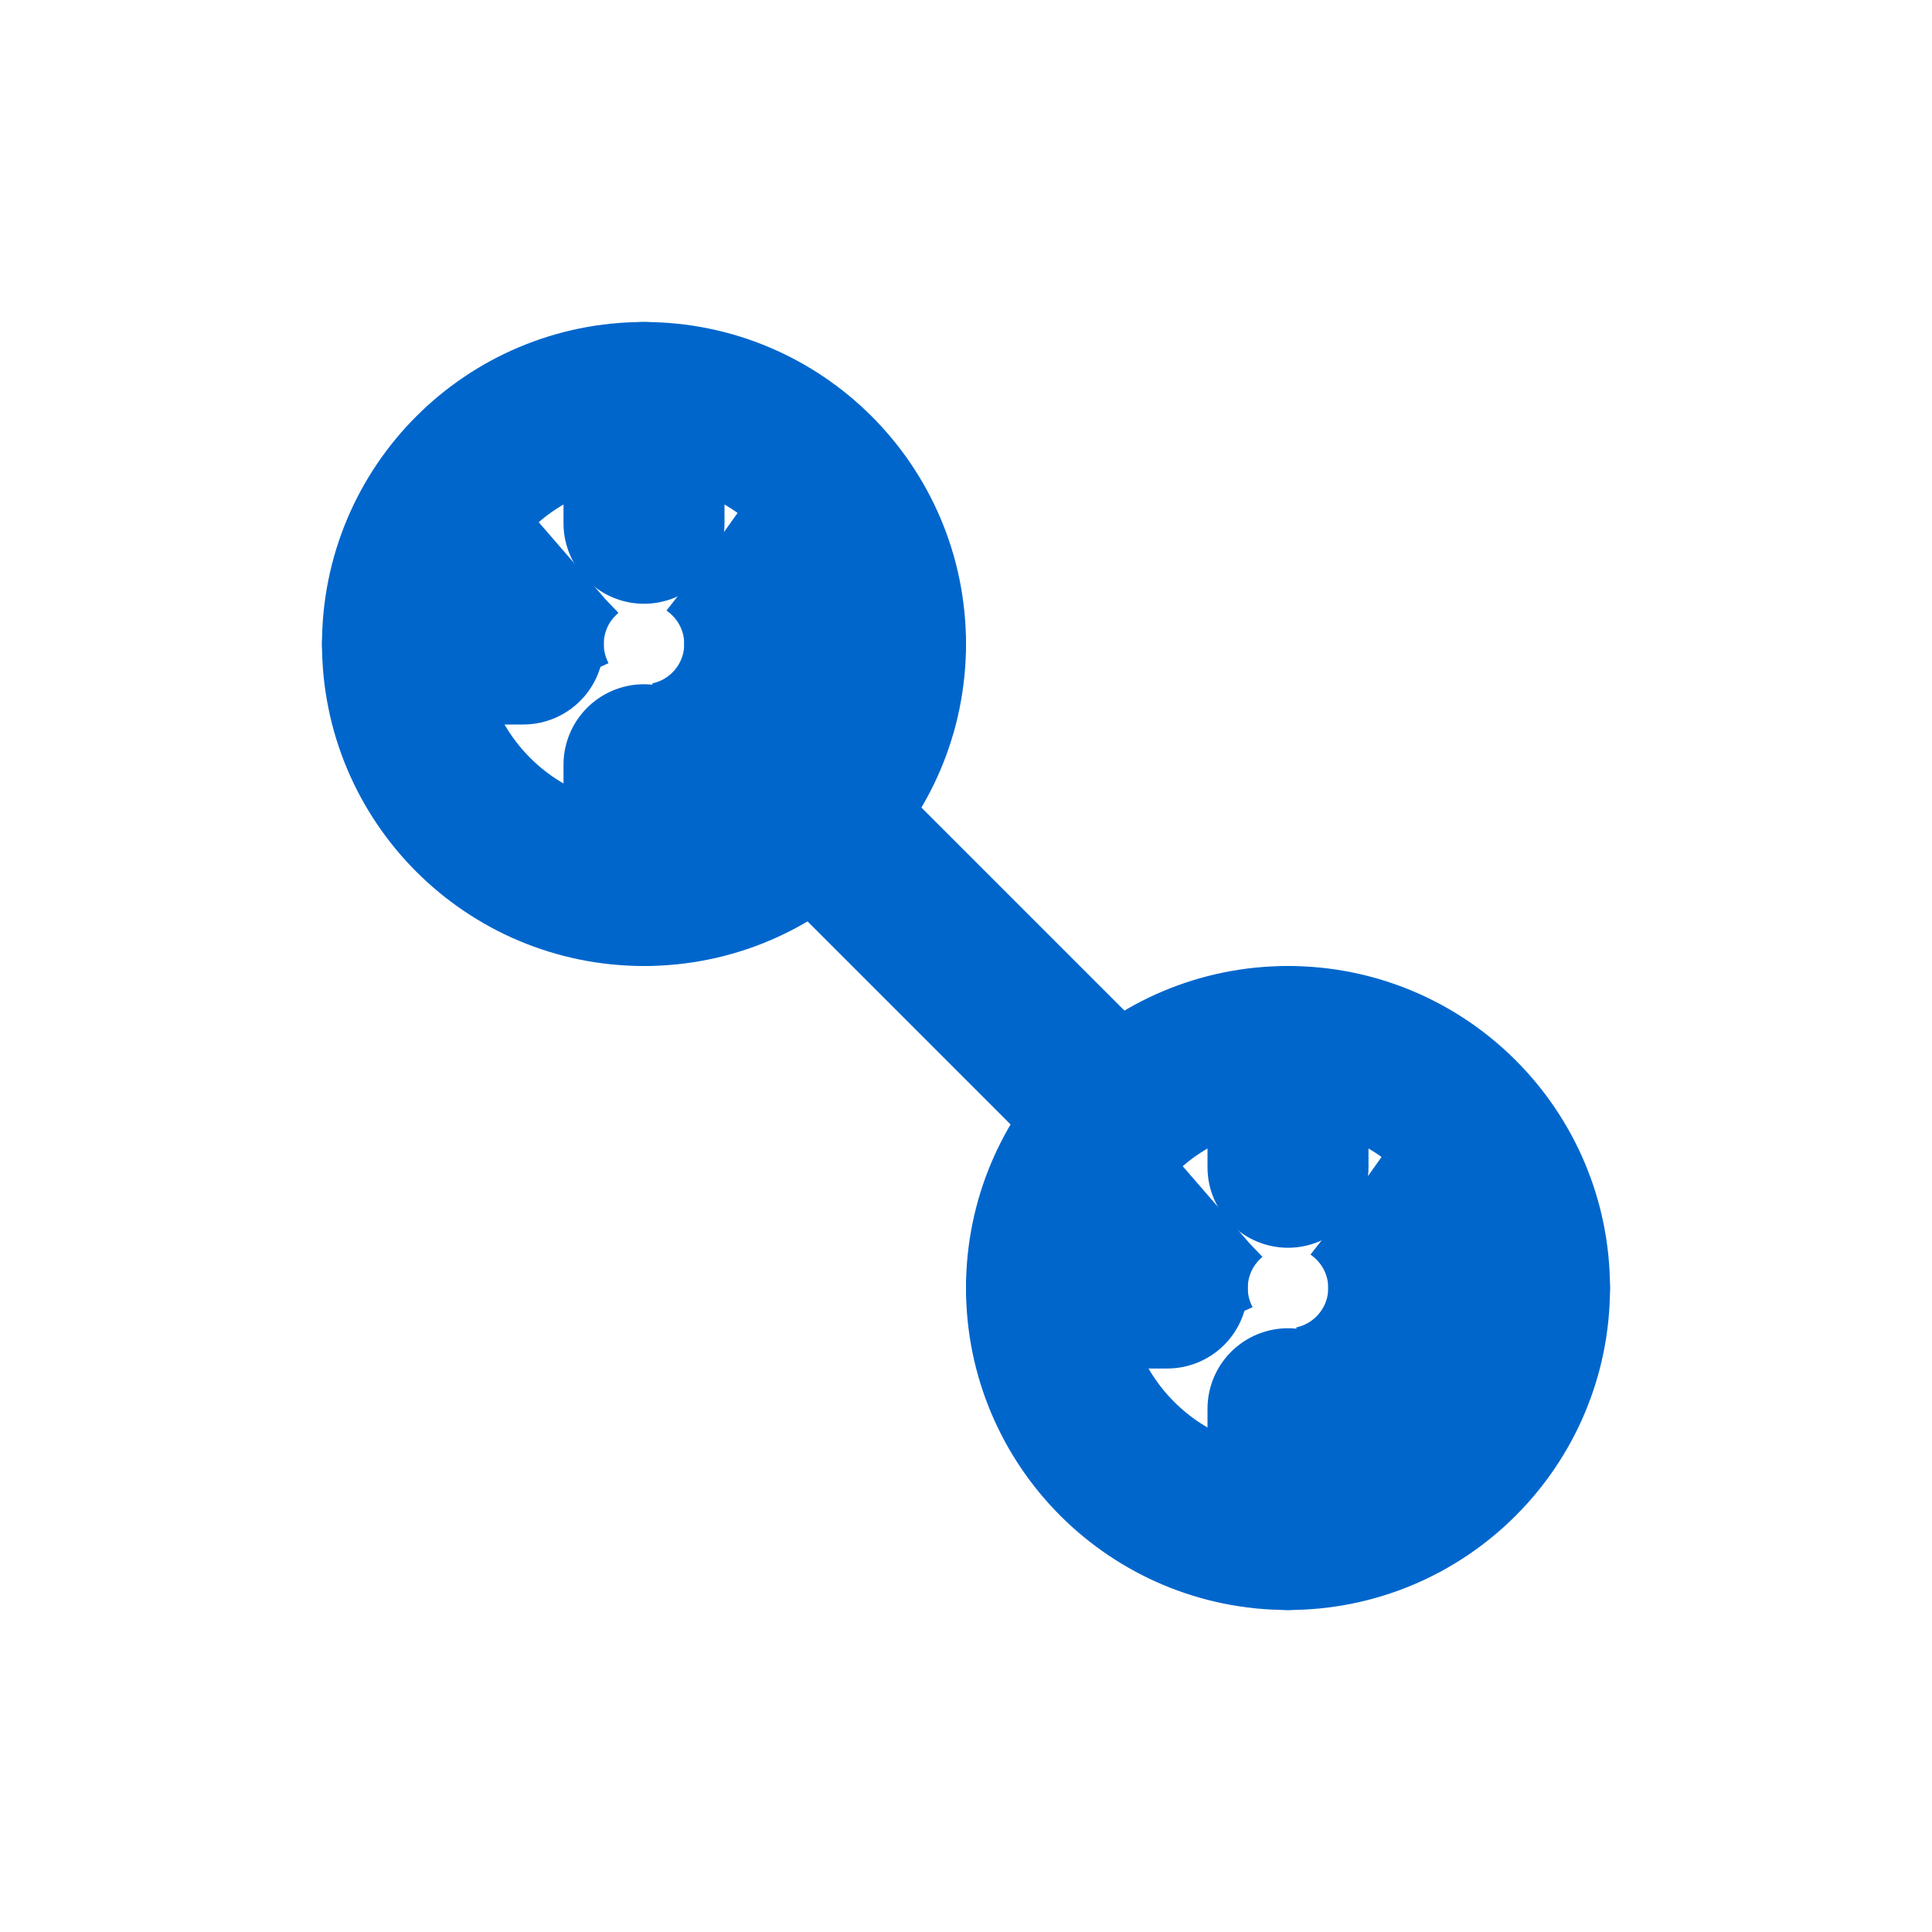 <?xml version="1.0" encoding="UTF-8"?>
<svg width="24" height="24" viewBox="0 0 24 24" fill="none" xmlns="http://www.w3.org/2000/svg">
    <circle cx="8" cy="8" r="3" stroke="#0066CC" stroke-width="2"/>
    <circle cx="16" cy="16" r="3" stroke="#0066CC" stroke-width="2"/>
    <path d="M10.343 10.343L13.657 13.657" stroke="#0066CC" stroke-width="2" stroke-linecap="round"/>
    <circle cx="8" cy="8" r="1.5" stroke="#0066CC" stroke-width="2" stroke-dasharray="2 2"/>
    <circle cx="16" cy="16" r="1.5" stroke="#0066CC" stroke-width="2" stroke-dasharray="2 2"/>
    <path d="M8 5V6.5M5 8H6.5M8 9.5V11M9.5 8H11" stroke="#0066CC" stroke-width="2" stroke-linecap="round"/>
    <path d="M16 13V14.5M13 16H14.5M16 17.5V19M17.5 16H19" stroke="#0066CC" stroke-width="2" stroke-linecap="round"/>
</svg>